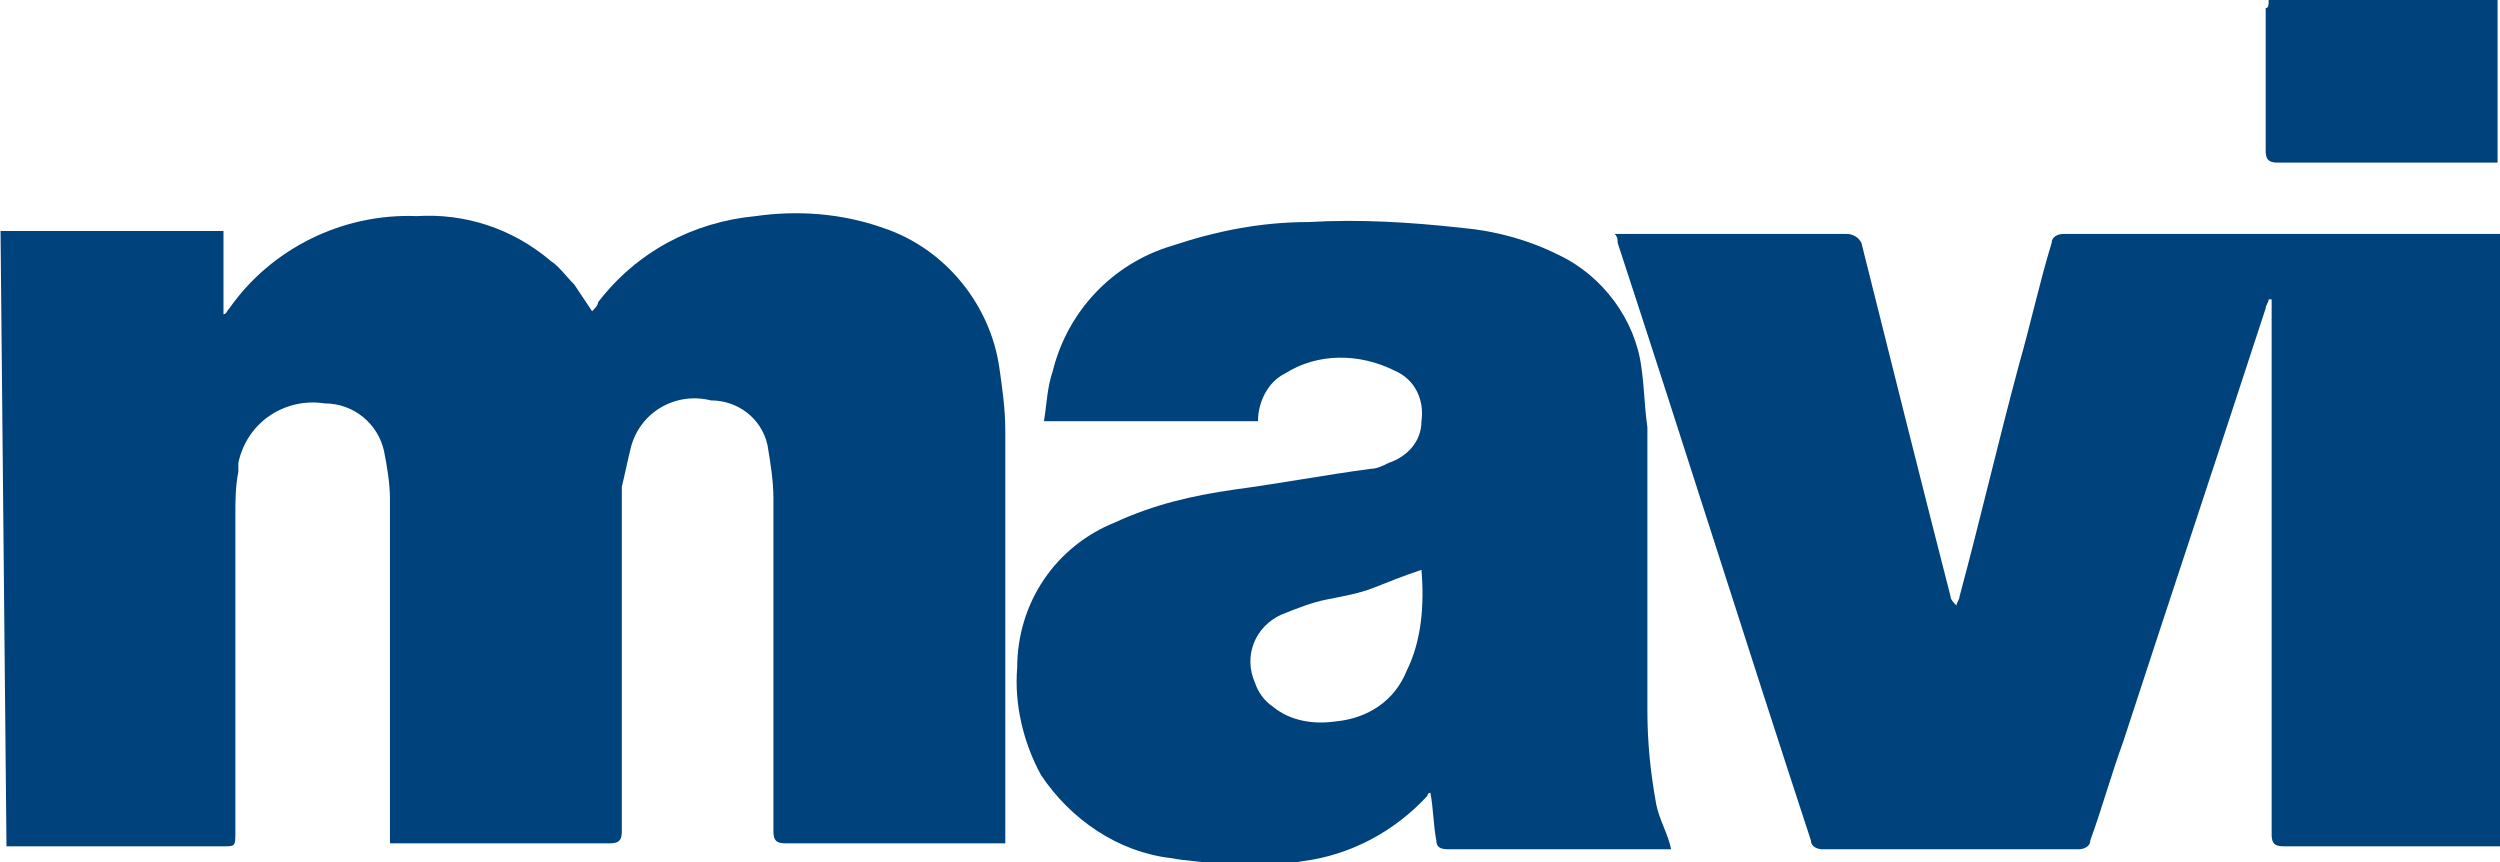 <?xml version="1.0" encoding="utf-8"?>
<!-- Generator: Adobe Illustrator 25.2.1, SVG Export Plug-In . SVG Version: 6.00 Build 0)  -->
<svg version="1.1" id="Layer_1" xmlns="http://www.w3.org/2000/svg" xmlns:xlink="http://www.w3.org/1999/xlink" x="0px" y="0px"
	 viewBox="0 0 84.1 29" style="enable-background:new 0 0 84.1 29;" xml:space="preserve">
<style type="text/css">
	.st0{fill:#00427C;}
</style>
<g id="mavi" transform="translate(255.718 -1796.13)">
	<path id="Path_1228" class="st0" d="M-255.7,1803.9c0.1,0,0.3,0,0.4,0c2.2,0,4.5,0,6.7,0h0.4v2.8c0.1,0,0.1-0.1,0.2-0.2
		c1.4-2,3.8-3.2,6.3-3.1c1.6-0.1,3.2,0.4,4.5,1.5c0.3,0.2,0.5,0.5,0.8,0.8c0.2,0.3,0.4,0.6,0.6,0.9c0.1-0.1,0.2-0.2,0.2-0.3
		c1.3-1.7,3.2-2.7,5.3-2.9c1.4-0.2,2.9-0.1,4.3,0.4c2.1,0.7,3.6,2.6,3.9,4.7c0.1,0.7,0.2,1.4,0.2,2.1c0,4.5,0,9,0,13.5v0.4
		c-0.1,0-0.3,0-0.4,0c-2.3,0-4.7,0-7,0c-0.3,0-0.4-0.1-0.4-0.4c0-3.7,0-7.5,0-11.2c0-0.6-0.1-1.2-0.2-1.8c-0.2-0.9-1-1.5-1.9-1.5
		c-1.2-0.3-2.4,0.4-2.7,1.6c-0.1,0.4-0.2,0.9-0.3,1.3c0,0.3,0,0.5,0,0.8c0,3.6,0,7.2,0,10.8c0,0.3-0.1,0.4-0.4,0.4c-2.3,0-4.7,0-7,0
		h-0.4v-0.4c0-3.7,0-7.5,0-11.2c0-0.5-0.1-1.1-0.2-1.6c-0.2-0.9-1-1.6-2-1.6c-1.3-0.2-2.6,0.6-2.9,2c0,0.1,0,0.2,0,0.3
		c-0.1,0.5-0.1,1-0.1,1.4c0,3.6,0,7.1,0,10.7c0,0.5,0,0.5-0.4,0.5c-2.3,0-4.6,0-6.9,0c-0.1,0-0.3,0-0.4,0L-255.7,1803.9z"/>
	<path id="Path_1229" class="st0" d="M-214.8,1825.2c-0.5-0.1-1-0.1-1.5-0.2c-1.8-0.2-3.4-1.3-4.4-2.8c-0.6-1.1-0.9-2.4-0.8-3.6
		c0-2.2,1.3-4.1,3.3-4.9c1.3-0.6,2.6-0.9,4-1.1c1.5-0.2,3.1-0.5,4.6-0.7c0.2,0,0.4-0.1,0.6-0.2c0.6-0.2,1.1-0.7,1.1-1.4
		c0.1-0.7-0.2-1.4-0.9-1.7c-1.2-0.6-2.6-0.6-3.7,0.1c-0.6,0.3-0.9,1-0.9,1.6h-7.2c0.1-0.6,0.1-1.1,0.3-1.7c0.5-2,2-3.6,4-4.2
		c1.5-0.5,3-0.8,4.6-0.8c1.7-0.1,3.4,0,5.2,0.2c1.1,0.1,2.2,0.4,3.2,0.9c1.5,0.7,2.6,2.2,2.8,3.8c0.1,0.7,0.1,1.3,0.2,2
		c0,3.2,0,6.3,0,9.5c0,1.1,0.1,2.1,0.3,3.2c0.1,0.5,0.4,1,0.5,1.5c-0.1,0-0.2,0-0.3,0c-2.4,0-4.8,0-7.2,0c-0.3,0-0.4-0.1-0.4-0.3
		c-0.1-0.5-0.1-1.1-0.2-1.6c-0.1,0-0.1,0.1-0.1,0.1c-1.1,1.2-2.6,2-4.2,2.2c-0.5,0.1-0.9,0.1-1.4,0.2c-0.1,0-0.2,0-0.3,0.1
		L-214.8,1825.2z M-207.9,1815.3c-0.6,0.2-1.1,0.4-1.6,0.6s-1.1,0.3-1.6,0.4c-0.5,0.1-1,0.3-1.5,0.5c-0.9,0.4-1.3,1.4-0.9,2.3
		c0.1,0.3,0.3,0.6,0.6,0.8c0.6,0.5,1.4,0.6,2.1,0.5c1.1-0.1,2-0.7,2.4-1.7C-207.9,1817.7-207.8,1816.5-207.9,1815.3L-207.9,1815.3z"
		/>
	<path id="Path_1230" class="st0" d="M-171.6,1824.6c-0.1,0-0.2,0-0.3,0c-2.3,0-4.7,0-7,0c-0.3,0-0.4-0.1-0.4-0.4
		c0-5.9,0-11.7,0-17.6v-0.4l-0.1,0c0,0.1-0.1,0.2-0.1,0.3c-1.6,4.9-3.2,9.7-4.8,14.6c-0.4,1.1-0.7,2.2-1.1,3.3
		c0,0.2-0.2,0.3-0.4,0.3c0,0,0,0,0,0c-2.9,0-5.7,0-8.6,0c-0.2,0-0.4-0.1-0.4-0.3c0,0,0,0,0,0c-2.2-6.7-4.3-13.4-6.5-20.1
		c0-0.1,0-0.2-0.1-0.3h0.4c2.5,0,5,0,7.4,0c0.2,0,0.4,0.1,0.5,0.3c0,0,0,0,0,0c1,4,2,8,3,11.9c0,0.1,0.1,0.2,0.2,0.3
		c0-0.1,0.1-0.2,0.1-0.3c0.7-2.6,1.3-5.2,2-7.8c0.4-1.4,0.7-2.8,1.1-4.1c0-0.2,0.2-0.3,0.4-0.3c0,0,0,0,0,0c4.8,0,9.6,0,14.4,0
		c0.1,0,0.2,0,0.3,0L-171.6,1824.6z"/>
	<path id="Path_1231" class="st0" d="M-179.4,1796.1h7.7v5.5c-0.1,0-0.2,0-0.4,0c-2.3,0-4.7,0-7,0c-0.3,0-0.4-0.1-0.4-0.4
		c0-1.6,0-3.2,0-4.8C-179.4,1796.4-179.4,1796.3-179.4,1796.1z"/>
</g>
</svg>
